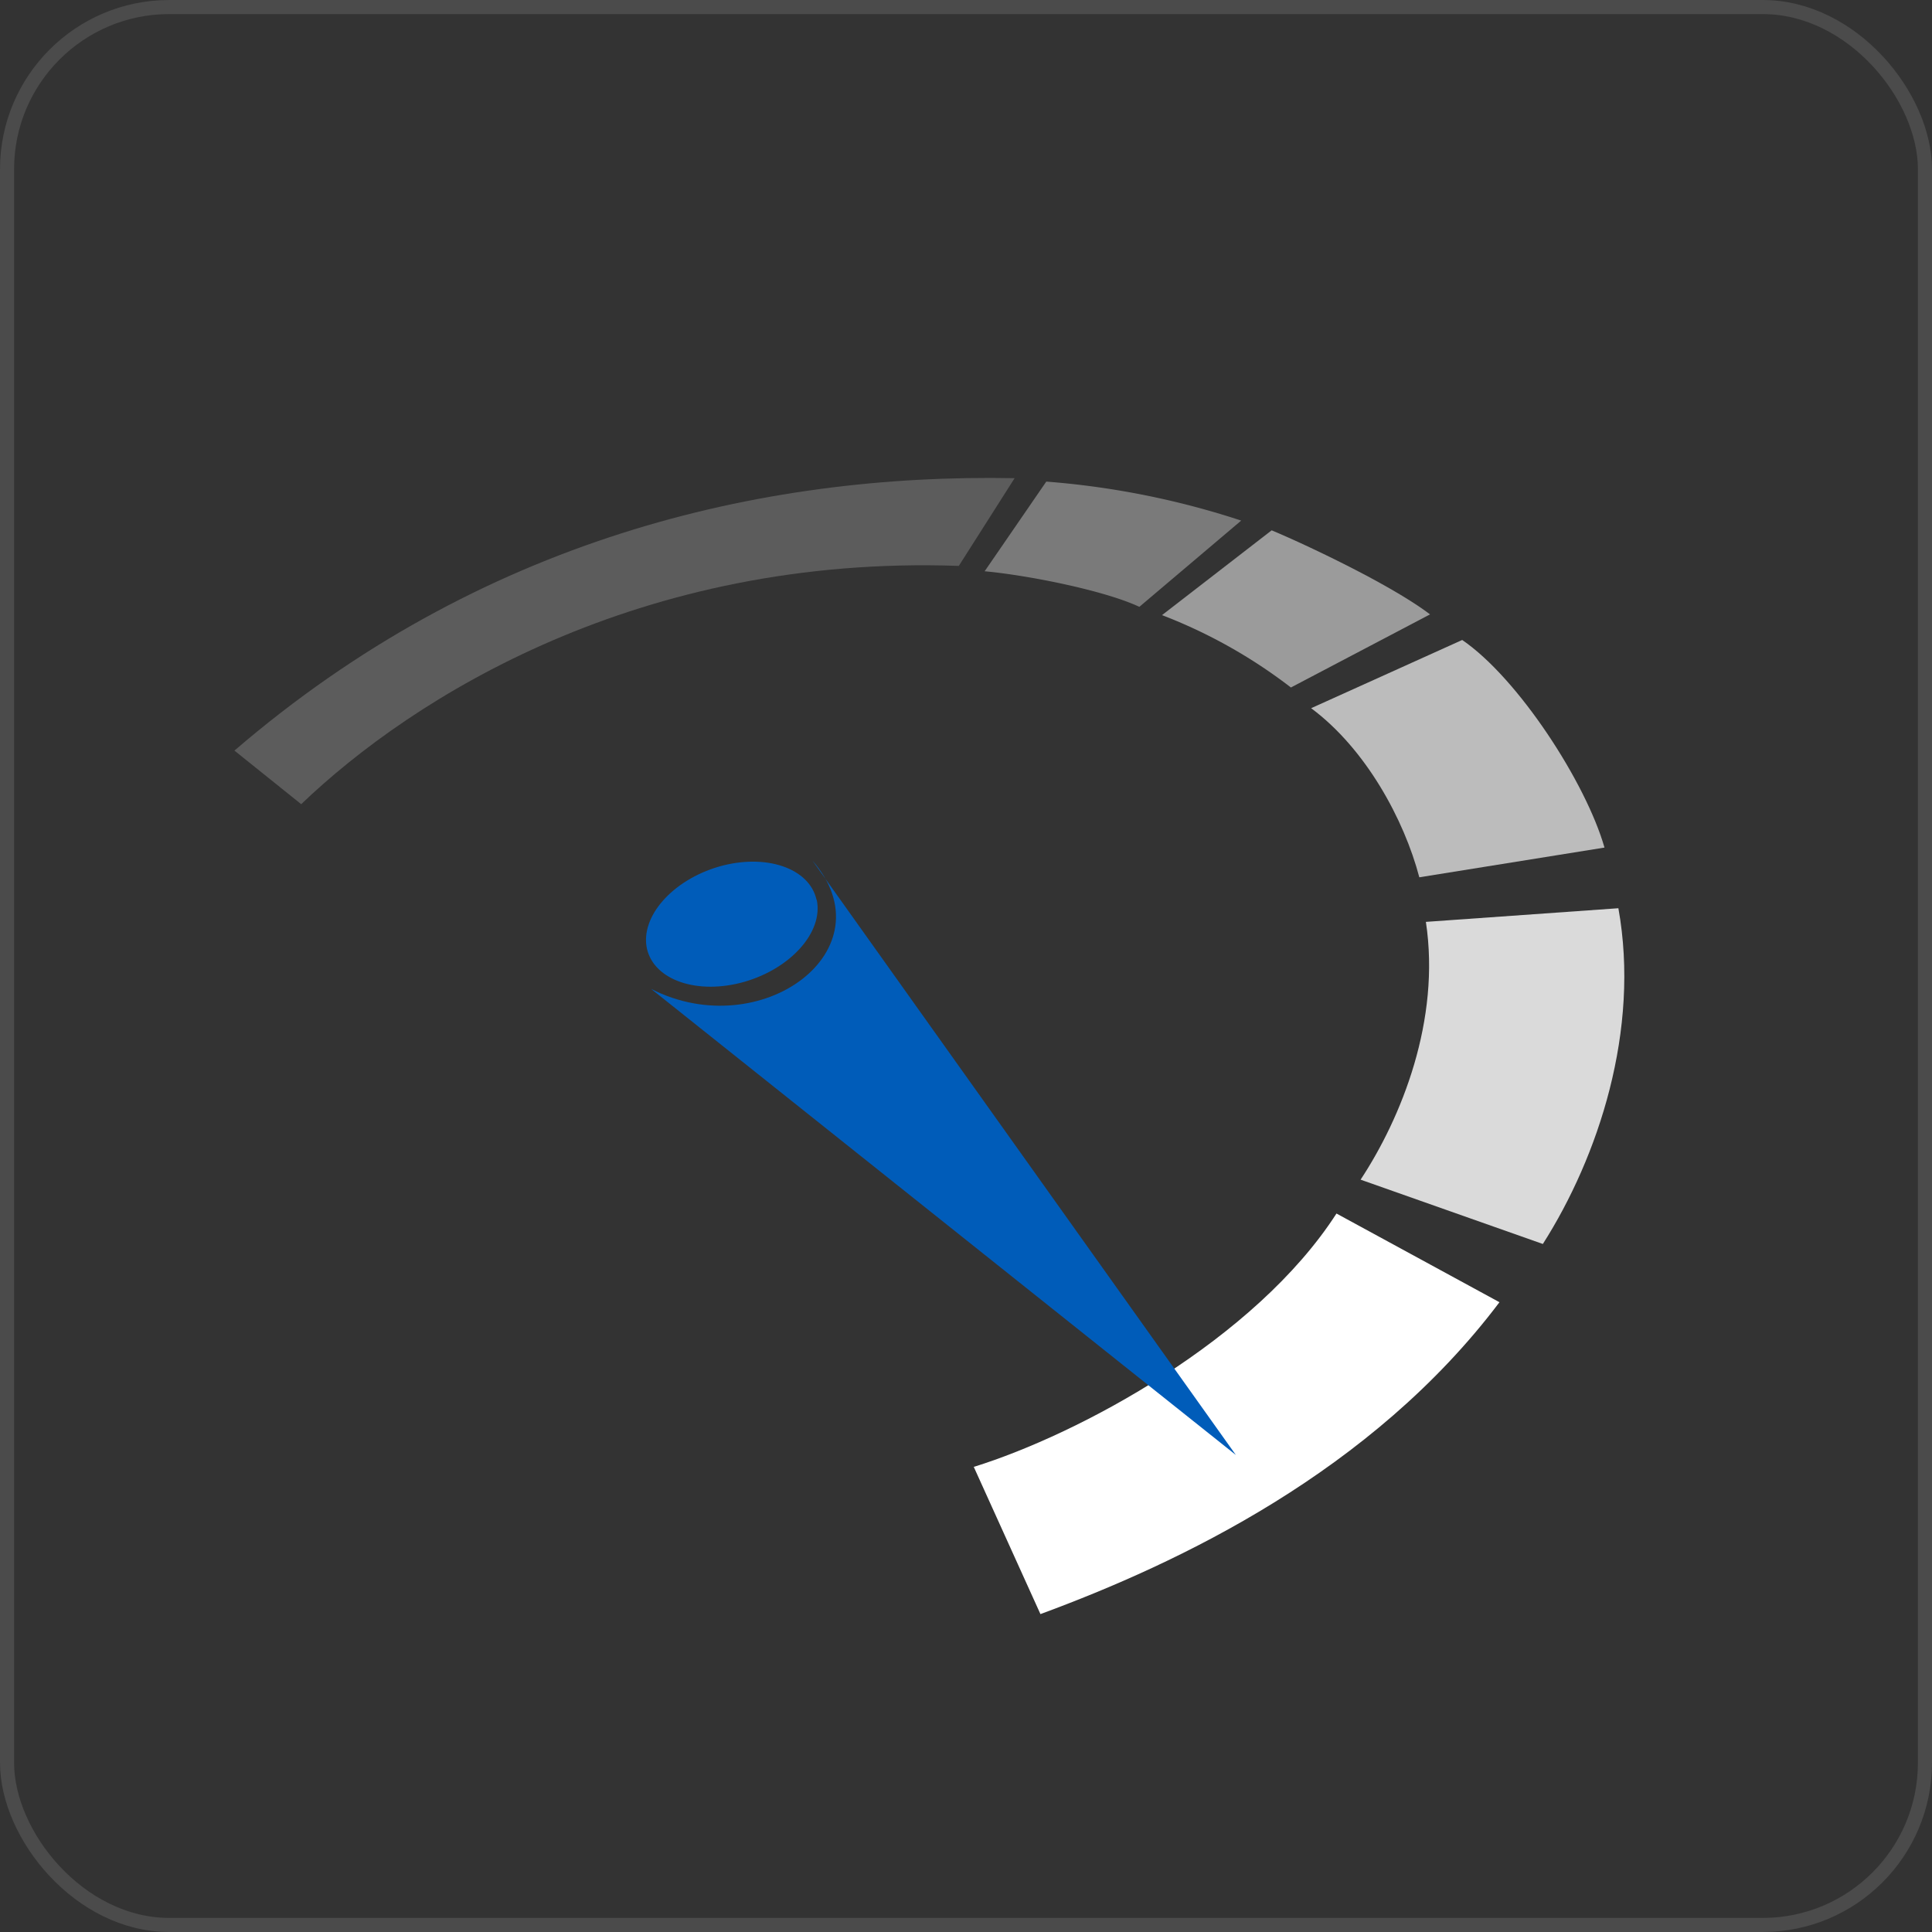 <svg xmlns="http://www.w3.org/2000/svg" width="274" height="274" viewBox="0 0 274 274">
  <rect x="0" y="0" width="274" height="274" fill="#333333" stroke="none"/>
  <g id="Group_10286" data-name="Group 10286" transform="translate(-122.787 -273.561)">
    <g id="Rectangle_410" data-name="Rectangle 410" transform="translate(122.787 273.561)" fill="none" stroke="#707070" stroke-width="2" opacity="0.381">
      <rect width="274" height="274" rx="24" stroke="none"/>
      <rect x="1" y="1" width="272" height="272" rx="23" fill="none"/>
    </g>
    <g id="speed_painting" transform="translate(145.896 132.664)">
      <path id="Path_22481" data-name="Path 22481" d="M40.48,274.773l9.468,20.906c19.7-7.257,46.995-20.215,65.1-44.231L91.933,238.87c-11.541,17.9-36.456,31.272-51.453,35.937Z" transform="translate(74.5 74.132)" fill="#fff" fill-rule="evenodd"/>
      <path id="Path_22482" data-name="Path 22482" d="M56.36,264.834l25.847,9.122c7.879-12.371,13.822-30.339,10.712-47.617l-27.3,1.935C67.729,242.2,62.165,256.023,56.36,264.834Z" transform="translate(113.494 43.365)" fill="rgba(255,255,255,0.82)" fill-rule="evenodd"/>
      <path id="Path_22483" data-name="Path 22483" d="M69.672,248.987l26.262-4.216c-2.626-9.192-12.232-24.016-20.18-29.441L54.33,225.005C62.1,230.776,67.53,240.832,69.672,248.987Z" transform="translate(108.509 16.33)" fill="rgba(255,255,255,0.67)" fill-rule="evenodd"/>
      <path id="Path_22484" data-name="Path 22484" d="M66.49,233.118l19.731-10.367c-5.771-4.388-18.452-10.263-22.461-11.921L48.21,222.855A72.56,72.56,0,0,1,66.49,233.118Z" transform="translate(93.481 5.28)" fill="rgba(255,255,255,0.51)" fill-rule="evenodd"/>
      <path id="Path_22485" data-name="Path 22485" d="M62.872,226.591l14.444-12.233a117.14,117.14,0,0,0-27.644-5.529L40.93,221.546C46.977,222.1,57.862,224.242,62.872,226.591Z" transform="translate(75.605 0.369)" fill="rgba(255,255,255,0.35)" fill-rule="evenodd"/>
      <path id="Path_22486" data-name="Path 22486" d="M51.249,229.858c.946,4.515-3.636,9.7-10.263,11.61-6.631,1.892-12.8-.206-13.822-4.7-.982-4.514,3.59-9.719,10.228-11.645,6.631-1.892,12.8.206,13.822,4.7Z" transform="translate(41.477 38.671)" fill="#005cb9"/>
      <path id="Path_22487" data-name="Path 22487" d="M27.24,242.591l82.932,66.1L50.115,224.38C61.1,237.027,42.859,250.573,27.24,242.591Z" transform="translate(41.989 38.552)" fill="#005cb9" fill-rule="evenodd"/>
      <path id="Path_22488" data-name="Path 22488" d="M10.14,247.348l9.468,7.6c15.93-15.273,48.066-35.384,93.264-33.795l7.913-12.44c-36.076-.691-75.848,8.708-110.645,38.633Z" transform="translate(0 0)" fill="rgba(255,255,255,0.2)" fill-rule="evenodd"/>
    </g>
  </g>
</svg>
